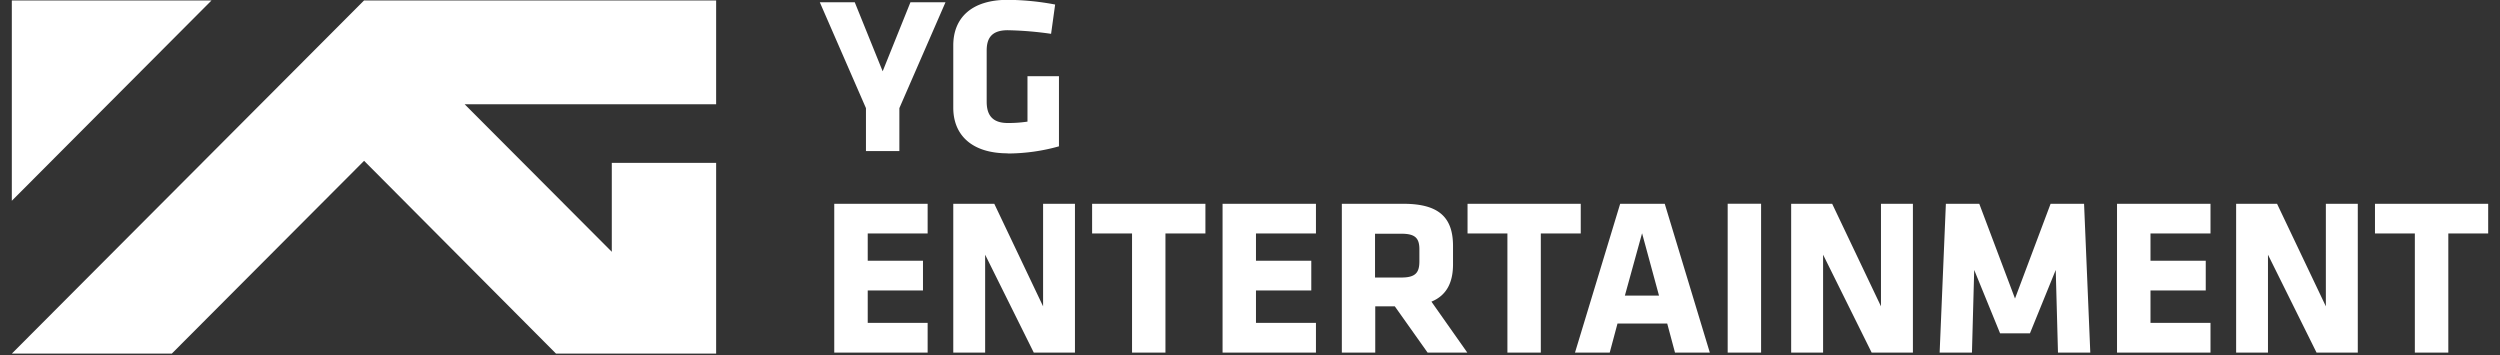 <svg xmlns="http://www.w3.org/2000/svg" width="2477pt" height="352pt" viewBox="0 0 2477 352"><rect x="0" y="0" width="2477" height="352" fill="#333333" stroke="none"/><path d="M891.094 107.137v42.523h-33.102v-42.523L812.258 2.227h34.629l27.656 68.402 27.531-68.402h34.727ZM998.387 151.918c-35.774 0-53.883-18.363-53.883-45.164v-61.75c0-27.242 18.11-45.164 53.883-45.164a262.196 262.196 0 0 1 47.043 4.648l-4.012 29.028a341.895 341.895 0 0 0-43.031-3.567c-16.551 0-20.782 8.66-20.782 20.149V100.8c0 11.523 4.23 21.07 20.782 21.07 6.59.067 13.144-.414 19.64-1.367V75.496h31.192v69.484a188.033 188.033 0 0 1-50.832 7.098M826.578 349.352v-147.43h92.527v29.41h-59.363v27.023h54.746v29.407h-54.746v32.117h59.363v29.473ZM976.078 252.34v97.012h-31.574v-147.43h40.644l48.348 101.598V201.922h31.57v147.43h-40.8ZM1154.727 231.332v118.02h-33.102v-118.02h-39.563v-29.41h112.262v29.41ZM1211.32 349.352v-147.43h92.524v29.41h-59.422v27.023h54.805v29.407h-54.805v32.117h59.422v29.473ZM1381.98 303.52h-19.382v45.832h-33.102v-147.43h61.11c35.808 0 49.05 14.133 49.05 41.855v18.141c0 18.367-6.62 30.875-21.39 36.953l35.55 50.48h-39.34Zm24.352-56.497c0-11.14-4.234-15.437-17.73-15.437h-26.227v43.383h26.227c14.164 0 17.73-5.094 17.73-16.137ZM1526.64 231.332v118.02h-33.1v-118.02h-39.5v-29.41h112.163v29.41ZM1694.09 349.352h-34.504l-7.7-28.774h-49.273l-7.699 28.774h-34.406l44.75-147.43h44.176Zm-84.156-56.497h33.804l-16.773-61.746ZM1711.785 201.86h33.102v147.492h-33.102ZM1806.316 252.34v97.012h-31.636v-147.43h40.644l48.348 101.598V201.922h31.637v147.43h-40.868ZM1956.035 267.457l-2.226 81.895h-32.02l6.176-147.43h33.098l35.394 93.863 35.266-93.863h33.164l6.175 147.43h-32.019l-2.227-81.895-25.558 62.828h-29.57ZM2097.543 349.352v-147.43h92.621v29.41h-59.457v27.023h54.746v29.407h-54.746v32.117h59.457v29.473ZM2247.105 252.34v97.012h-31.543v-147.43h40.551l48.348 101.598V201.922h31.637v147.43h-40.868ZM2425.79 231.332v118.02h-33.165v-118.02h-39.5v-29.41h112.164v29.41ZM11.71.477V198.93L209.56.477ZM360.676.477 11.71 350.37h158.508l190.523-191.035L550.914 350.37h158.633V161.34H606.168v88.133L460.363 103.285h249.184V.477Zm0 0" style="stroke:none;fill-rule:nonzero;fill:#fff;fill-opacity:1"/></svg>